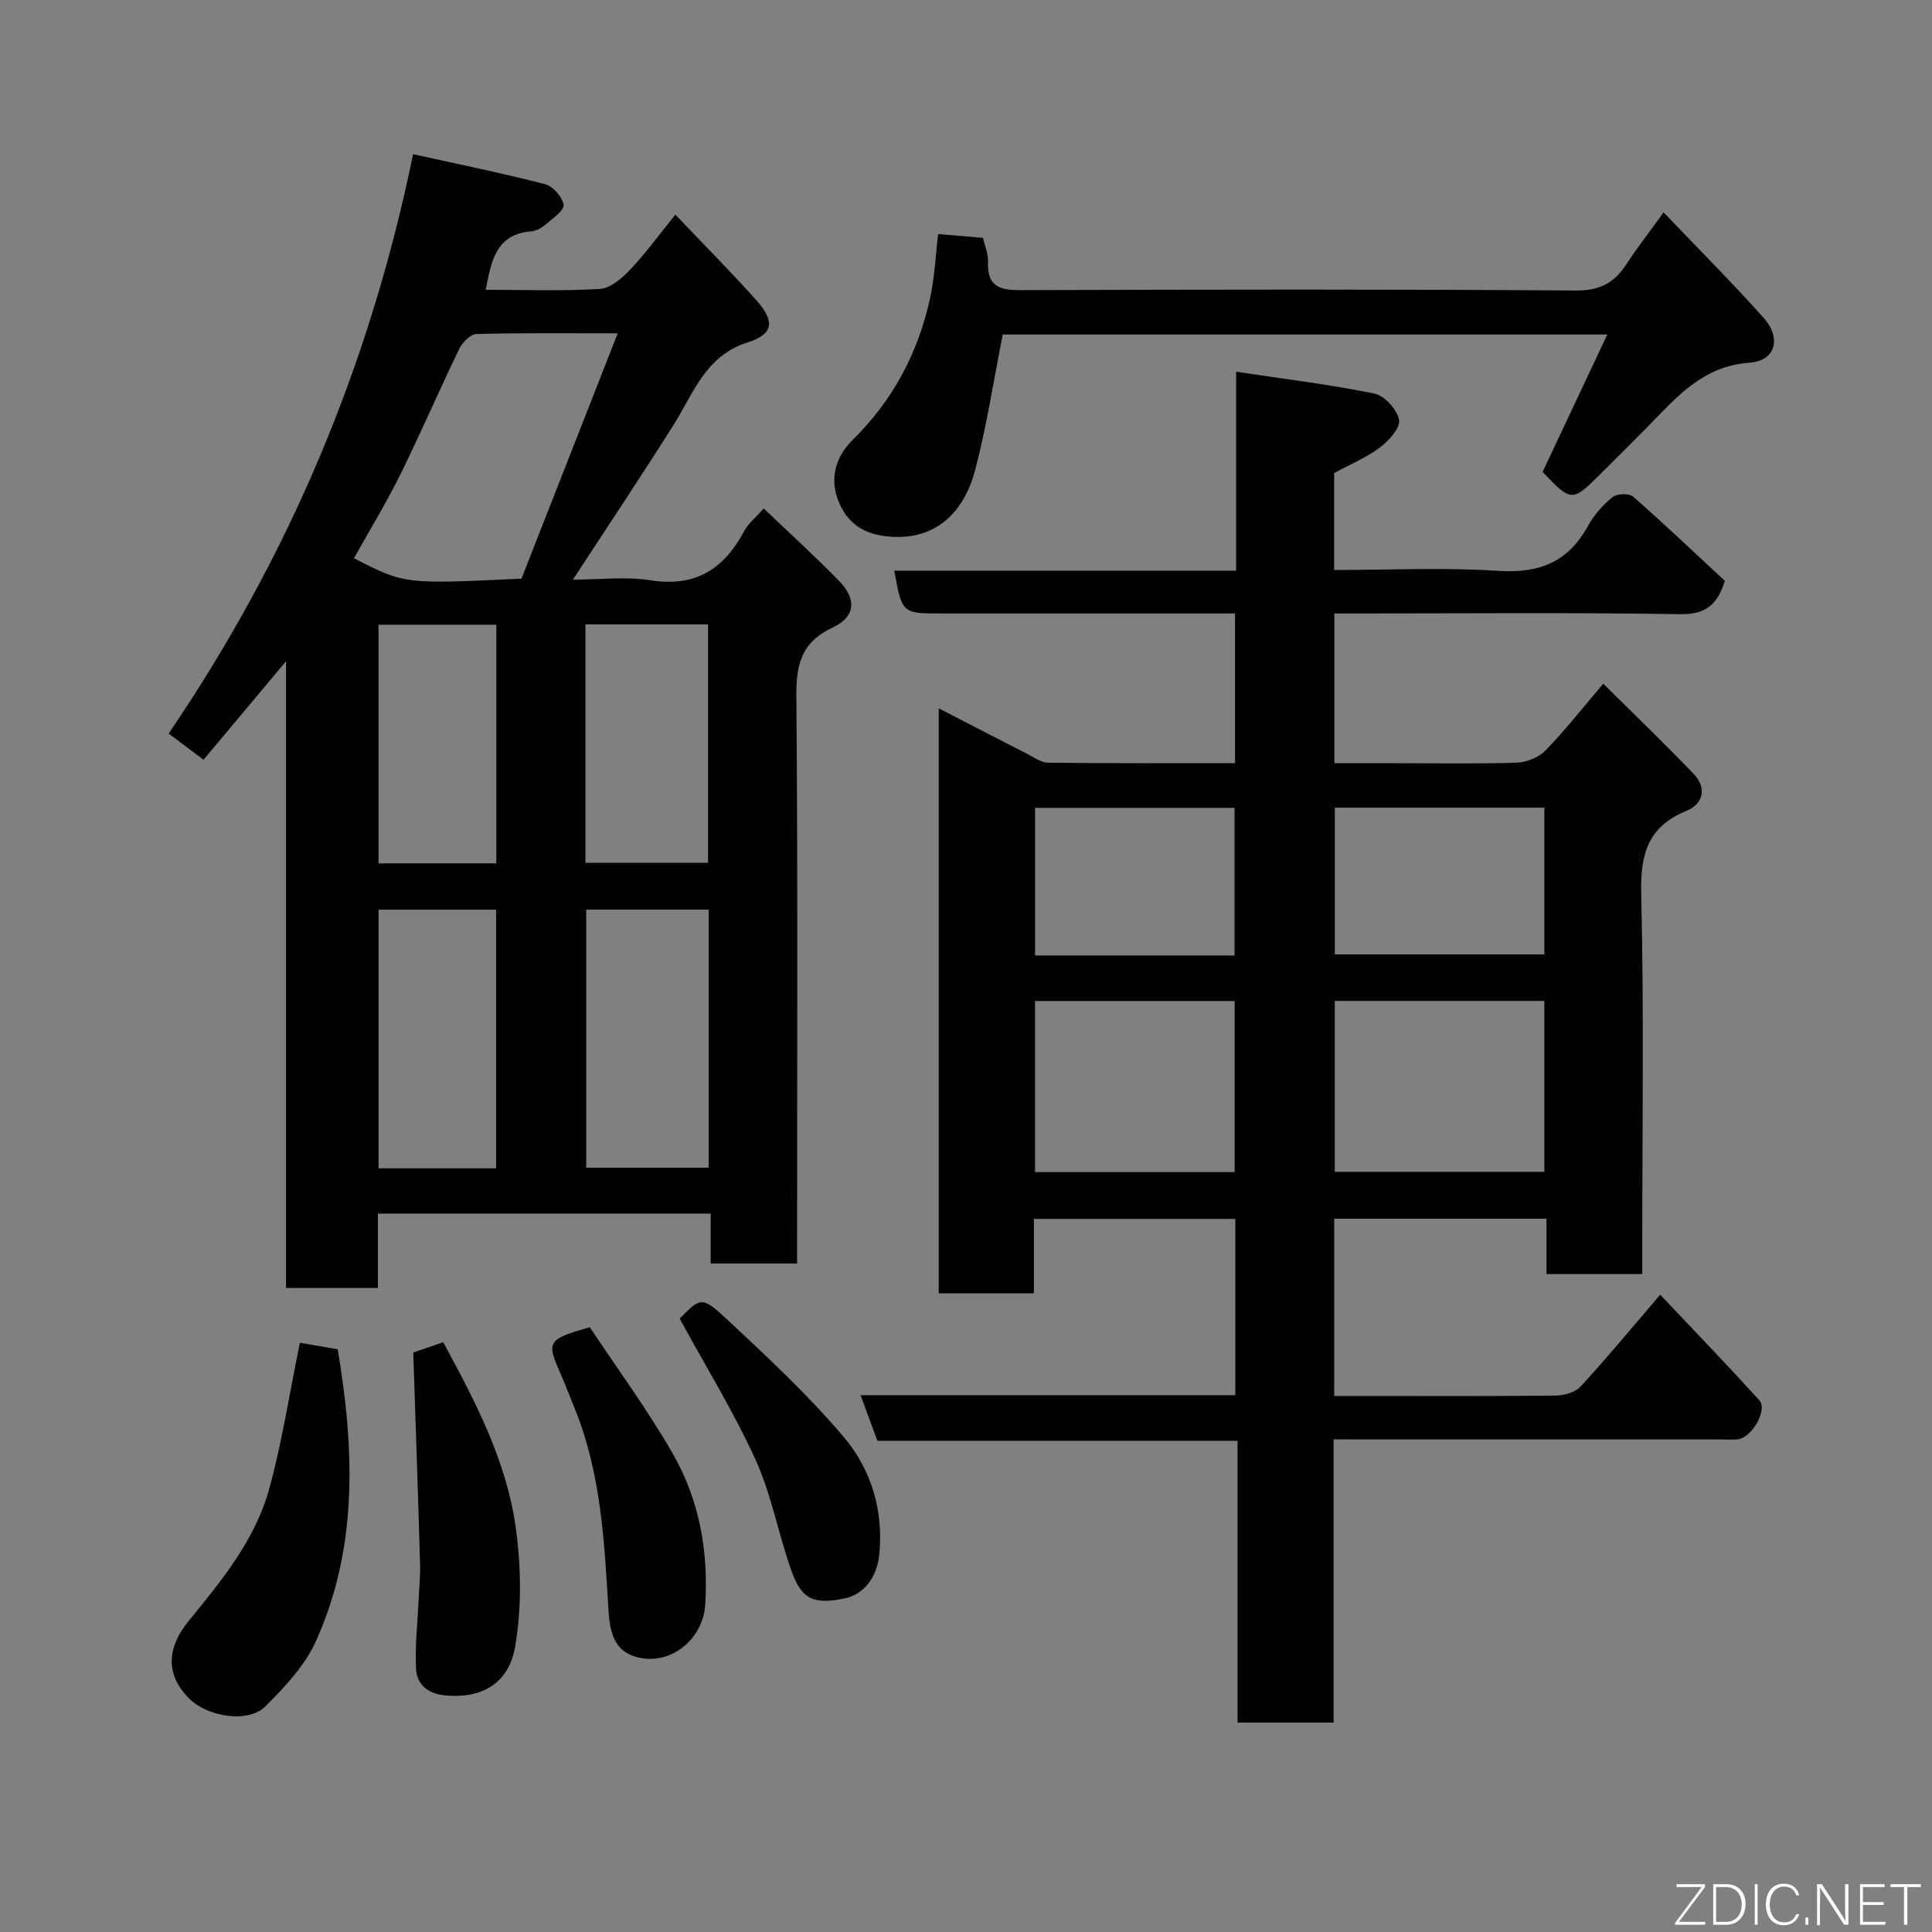 <svg enable-background="new 0 0 400 400" viewBox="0 0 400 400" xmlns="http://www.w3.org/2000/svg"><rect x="0" y="0" width="400" height="400" fill="#808080" stroke="none"/><path d="m276.11 298v58.64c-6.74 0-13.13 0-19.89 0 0-19.29 0-38.55 0-58.34-25.08 0-49.81 0-74.57 0-1.21-3.29-2.26-6.13-3.48-9.44h77.59c0-12.27 0-24.2 0-36.5-13.72 0-27.43 0-41.7 0v15.4c-6.81 0-13.08 0-19.7 0 0-40.1 0-80.17 0-121.1 6.23 3.21 12.22 6.31 18.23 9.38 1.43.73 2.93 1.85 4.41 1.87 12.8.15 25.6.09 38.7.09 0-10.4 0-20.45 0-30.99-6.96 0-13.75 0-20.53 0-13.5 0-26.99 0-40.49 0-7.89 0-7.95-.05-9.53-8.86h70.78c0-13.53 0-26.59 0-41.19 10.06 1.52 19.42 2.64 28.63 4.53 2.09.43 4.71 3.31 5.1 5.43.3 1.65-2.12 4.34-3.96 5.73-2.81 2.11-6.17 3.49-9.48 5.29v20.07c11.46 0 22.77-.56 34 .18 8.47.56 14.46-1.83 18.56-9.31 1.24-2.26 3.08-4.34 5.08-5.96.91-.74 3.44-.82 4.27-.09 6.47 5.67 12.71 11.61 18.98 17.43-1.52 4.9-3.93 6.98-9.24 6.9-21.99-.36-43.98-.15-65.98-.15-1.79 0-3.58 0-5.62 0v31h12.72c8.33 0 16.67.16 24.99-.11 2.04-.07 4.55-1.05 5.95-2.48 4.01-4.1 7.56-8.65 12.01-13.87 6.29 6.24 12.61 12.32 18.68 18.63 2.8 2.92 2.07 6.25-1.45 7.69-8.12 3.32-9.57 9.11-9.37 17.34.58 24.31.21 48.65.21 72.97v5.6c-6.74 0-13.01 0-19.83 0 0-3.71 0-7.45 0-11.46-14.93 0-29.31 0-43.94 0v36.7h5.79c13.33 0 26.66.07 39.99-.08 1.77-.02 4.09-.64 5.21-1.86 5.34-5.79 10.36-11.87 16.5-19.03 6.86 7.26 13.79 14.46 20.51 21.84 1.8 1.97-1.51 7.76-4.44 8.1-1.15.13-2.33.03-3.5.03-24.83 0-49.65 0-74.48 0-1.78-.02-3.57-.02-5.71-.02zm.24-90.77v35.38h43.39c0-11.98 0-23.57 0-35.38-14.51 0-28.76 0-43.39 0zm-62.06.02v35.42h41.33c0-12.05 0-23.75 0-35.42-13.97 0-27.55 0-41.33 0zm62.07-40.03v30.38h43.38c0-10.32 0-20.25 0-30.38-14.52 0-28.77 0-43.38 0zm-20.76 30.6c0-10.57 0-20.61 0-30.56-13.98 0-27.57 0-41.3 0v30.56z" fill="#010103"/><path d="m85.53 31.92c9.34 2.07 18.39 3.91 27.31 6.21 1.63.42 3.56 2.62 3.85 4.27.19 1.1-2.19 2.77-3.59 3.98-.84.73-1.99 1.43-3.05 1.51-7.51.6-8.33 6.29-9.49 12.11 8.04 0 15.89.3 23.69-.19 2.19-.14 4.58-2.25 6.27-4.04 3.15-3.32 5.84-7.06 9.31-11.33 5.74 6.04 11.42 11.74 16.77 17.73 3.89 4.35 3.56 7.02-1.78 8.71-8.77 2.77-11.21 10.51-15.37 17.1-6.6 10.47-13.48 20.76-20.82 32.02 5.69 0 10.99-.66 16.05.14 9.32 1.49 15.23-2.35 19.41-10.21.82-1.54 2.31-2.71 4.03-4.66 5.37 5.13 10.61 9.89 15.55 14.94 3.74 3.83 3.49 7.49-1.32 9.74-6.51 3.06-7.53 7.7-7.47 14.29.31 37.16.15 74.32.15 111.49v5.87c-5.89 0-11.61 0-17.89 0 0-3.29 0-6.69 0-10.34-23.14 0-45.74 0-68.9 0v15.41c-6.6 0-12.65 0-19.02 0 0-42.91 0-85.69 0-129.77-6.02 7.19-11.26 13.45-17.08 20.4-2.29-1.72-4.66-3.5-7.22-5.43 24.78-36.45 41.54-75.89 50.61-119.95zm22.44 87.88c6.54-16.69 13.09-33.38 19.92-50.79-10.62 0-19.93-.11-29.23.14-1.23.03-2.9 1.7-3.54 3.01-4.18 8.62-7.97 17.44-12.21 26.03-2.93 5.93-6.4 11.6-9.62 17.39 10.47 5.38 10.47 5.38 34.68 4.22zm38.75 121.96c0-17.94 0-35.64 0-53.43-8.66 0-17.03 0-25.35 0v53.43zm-44.01.13c0-18.1 0-35.8 0-53.55-8.34 0-16.38 0-24.33 0v53.55zm18.5-63.26h25.39c0-16.74 0-33.11 0-49.36-8.66 0-16.92 0-25.39 0zm-18.45-49.29c-8.39 0-16.43 0-24.39 0v49.41h24.39c0-16.5 0-32.75 0-49.41z" fill="#010103"/><path d="m319.38 97.7c4.46-9.46 8.81-18.7 13.4-28.45-42.83 0-84.57 0-125.17 0-1.93 9.7-3.33 19.03-5.73 28.11-2.37 8.96-8.24 14.11-16.69 13.8-5.49-.2-9.29-2.15-11.41-6.95-2.16-4.87-.85-9.59 2.75-13.13 8.32-8.18 13.53-17.98 16.01-29.23.98-4.45 1.17-9.07 1.69-13.39 3.18.27 6.09.51 9.29.78.35 1.59 1.1 3.31 1.04 5-.2 5.82 3.29 5.85 7.72 5.83 37.98-.13 75.96-.2 113.94.08 4.95.04 7.96-1.53 10.47-5.39 2.2-3.37 4.69-6.56 7.74-10.79 7.15 7.49 14.12 14.46 20.68 21.8 3.78 4.23 2.54 8.93-2.89 9.32-9.69.7-15.07 7.11-21 13.17-3.26 3.33-6.59 6.6-9.89 9.9-5.79 5.79-6.05 5.79-11.95-.46z" fill="#010103"/><path d="m62.09 278c2.14.37 4.69.81 7.83 1.36 3.43 20.43 4.31 40.9-4.53 60.47-2.28 5.05-6.45 9.46-10.46 13.46-3.53 3.53-11.91 2.2-15.75-1.61-5.23-5.2-4.38-10.88-.13-16.07 6.85-8.38 13.78-16.79 16.69-27.36 2.66-9.69 4.18-19.69 6.35-30.25z" fill="#010103"/><path d="m85.56 280.02c1.37-.47 3.62-1.25 6.2-2.13 6.71 12.35 13.17 24.7 15.05 38.58 1.09 8.02 1.21 16.48-.15 24.42-1.35 7.86-7.15 10.85-14.57 10.12-3.42-.34-5.78-2.2-5.95-5.45-.25-4.59.29-9.23.5-13.85.12-2.64.41-5.29.33-7.92-.41-14.46-.92-28.92-1.41-43.77z" fill="#010103"/><path d="m122.11 274.78c5.65 8.52 11.94 17.05 17.18 26.18 5.49 9.55 7.42 20.2 6.72 31.27-.49 7.59-7.88 13.13-14.94 10.61-4.27-1.53-4.86-5.66-5.11-9.78-.84-14.04-1.56-28.12-6.95-41.4-.98-2.41-1.89-4.85-2.94-7.22-2.98-6.7-2.77-7.13 6.04-9.66z" fill="#010103"/><path d="m140.72 273c4.27-4.36 4.59-4.7 9.75.11 8.37 7.81 16.82 15.67 24.2 24.38 5.68 6.7 8.27 15.14 7.38 24.32-.45 4.65-3.09 8.31-7.29 9.15-6.18 1.24-8.74.25-10.83-5.55-2.75-7.62-4.15-15.79-7.47-23.12-4.48-9.87-10.23-19.17-15.74-29.29z" fill="#010103"/><g fill="#fbfcfa"><path d="m346.9 398 5.4-7.3h-5.2v-.6h5.9v.6l-5.4 7.2h5.5l-.1.6h-6.2v-.5z"/><path d="m354.7 390.1h2.8c2.3 0 3.9 1.6 3.9 4.1s-1.6 4.3-3.9 4.3h-2.8zm.6 7.8h2c2.2 0 3.3-1.6 3.3-3.6 0-1.8-1-3.6-3.3-3.6h-2z"/><path d="m363.9 390.1v8.4h-.6v-8.4h1.6z"/><path d="m372.5 396.3c-.4 1.3-1.4 2.3-3.2 2.3-2.4 0-3.7-1.9-3.7-4.3 0-2.3 1.2-4.3 3.7-4.3 1.8 0 2.9 1 3.2 2.4h-.6c-.4-1.1-1.1-1.8-2.5-1.8-2.1 0-3 1.9-3 3.7s.9 3.7 3 3.7c1.4 0 2.1-.7 2.5-1.7z"/><path d="m373.8 398.5v-1.5h.6v1.5z"/><path d="m376.2 398.5v-8.4h1c1.3 2 4.4 6.7 4.9 7.6-.1-1.2-.1-2.4-.1-3.8v-3.8h.7v8.4h-.9c-1.2-1.9-4.4-6.8-5-7.7.1 1.1 0 2.3 0 3.9v3.9h-.6z"/><path d="m390 394.4h-4.3v3.5h4.7l-.1.6h-5.2v-8.4h5.1v.6h-4.5v3.1h4.3z"/><path d="m394.2 390.7h-2.8v-.6h6.3v.6h-2.8v7.8h-.7z"/></g></svg>